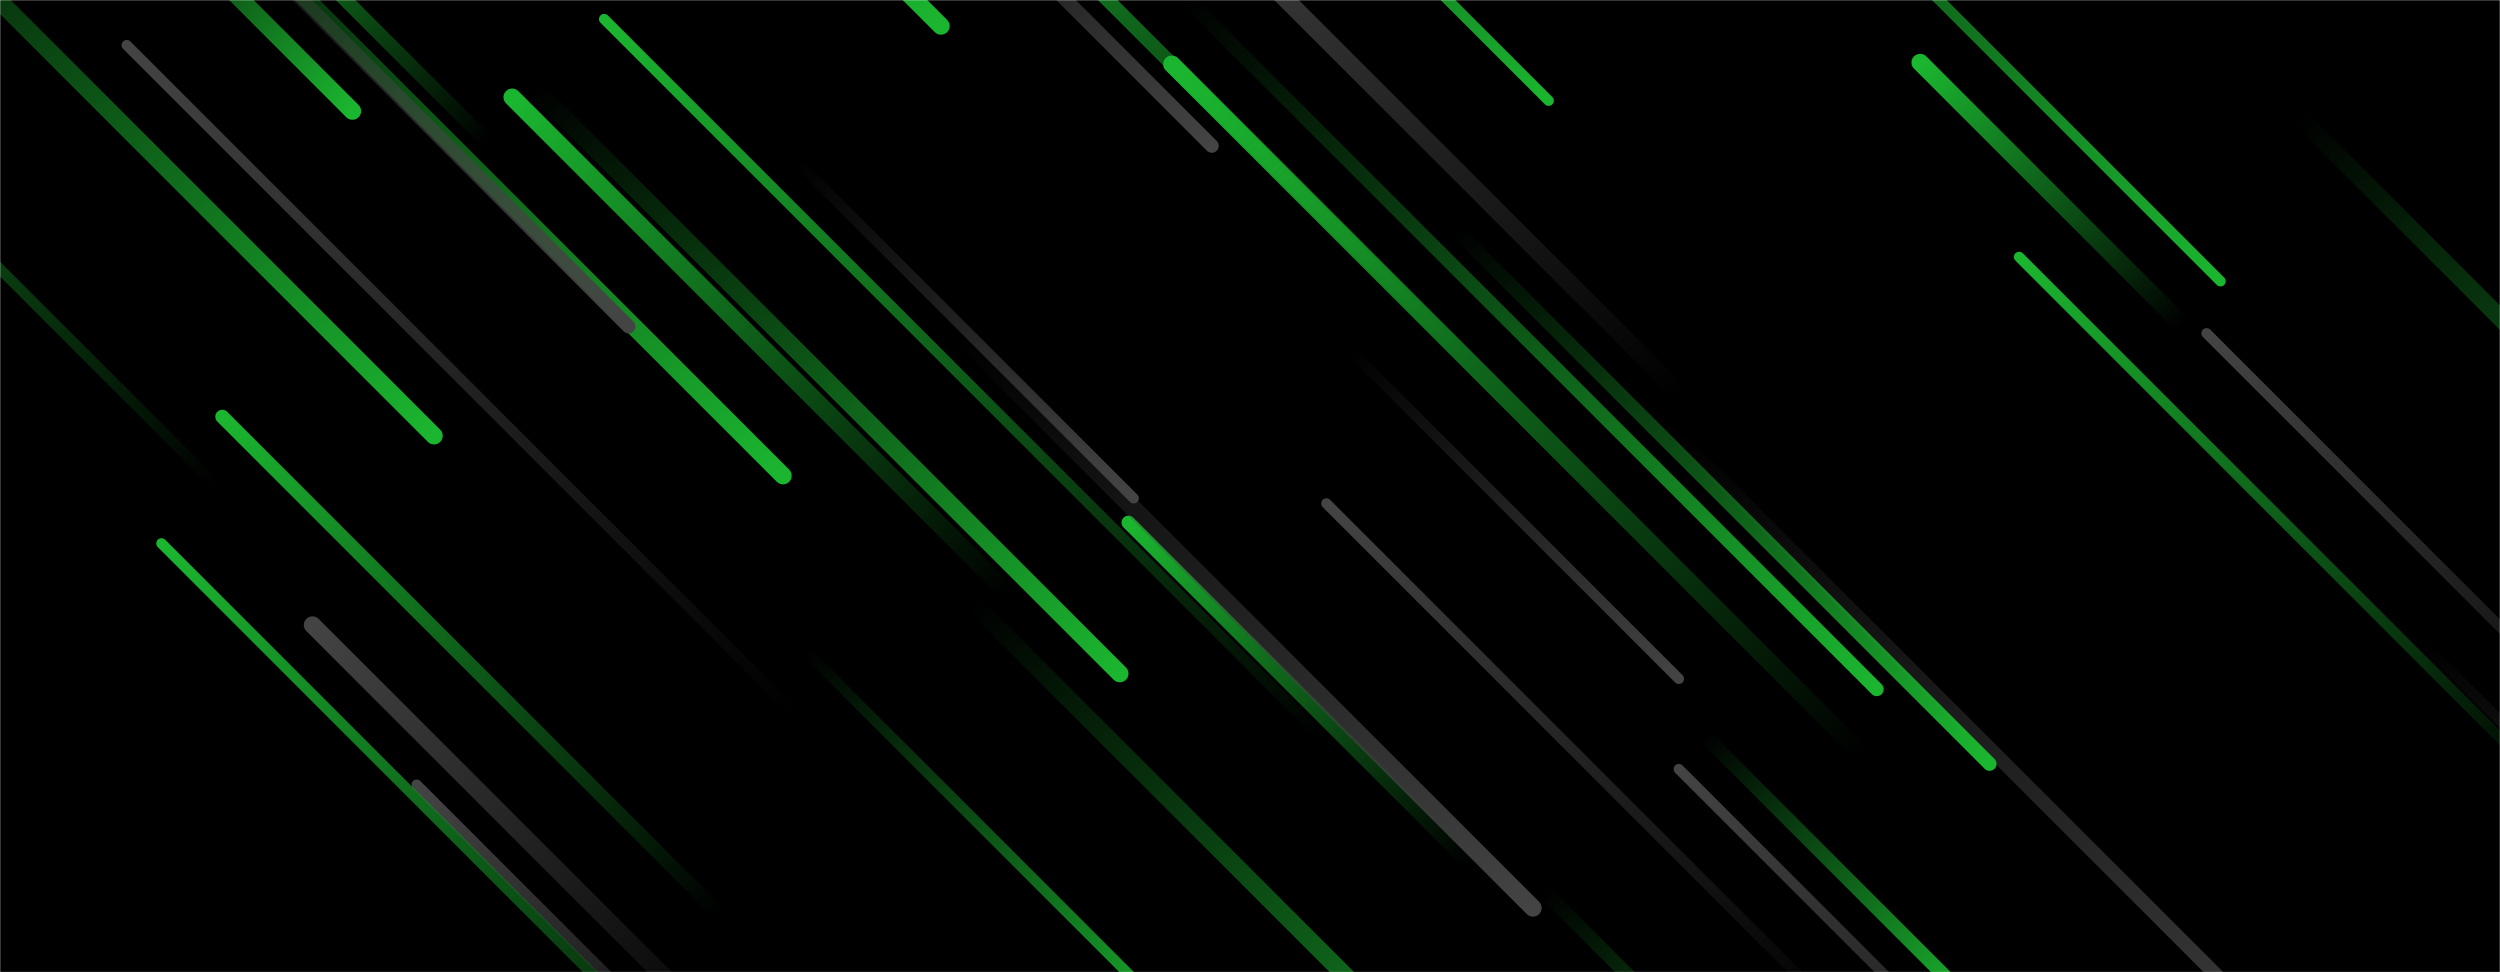 <svg xmlns="http://www.w3.org/2000/svg" version="1.1" xmlns:xlink="http://www.w3.org/1999/xlink" xmlns:svgjs="http://svgjs.com/svgjs" width="1440" height="560" preserveAspectRatio="none" viewBox="0 0 1440 560"><g mask="url(&quot;#SvgjsMask1058&quot;)" fill="none"><rect width="1440" height="560" x="0" y="0" fill="rgba(0, 0, 0, 1)"></rect><path d="M73 26L458 411" stroke-width="6" stroke="url(#SvgjsLinearGradient1059)" stroke-linecap="round" class="TopLeft"></path><path d="M1279 162L885 -232" stroke-width="6" stroke="url(#SvgjsLinearGradient1060)" stroke-linecap="round" class="BottomRight"></path><path d="M1395 370L1649 624" stroke-width="6" stroke="url(#SvgjsLinearGradient1061)" stroke-linecap="round" class="BottomRight"></path><path d="M965 250L1371 656" stroke-width="8" stroke="url(#SvgjsLinearGradient1061)" stroke-linecap="round" class="BottomRight"></path><path d="M126 281L-248 -93" stroke-width="6" stroke="url(#SvgjsLinearGradient1062)" stroke-linecap="round" class="TopLeft"></path><path d="M1146 440L838 132" stroke-width="8" stroke="url(#SvgjsLinearGradient1060)" stroke-linecap="round" class="BottomRight"></path><path d="M846 497L650 301" stroke-width="8" stroke="url(#SvgjsLinearGradient1062)" stroke-linecap="round" class="TopLeft"></path><path d="M675 37L1073 435" stroke-width="10" stroke="url(#SvgjsLinearGradient1062)" stroke-linecap="round" class="TopLeft"></path><path d="M180 360L428 608" stroke-width="10" stroke="url(#SvgjsLinearGradient1059)" stroke-linecap="round" class="TopLeft"></path><path d="M458 92L653 287" stroke-width="6" stroke="url(#SvgjsLinearGradient1061)" stroke-linecap="round" class="BottomRight"></path><path d="M967 443L1268 744" stroke-width="6" stroke="url(#SvgjsLinearGradient1059)" stroke-linecap="round" class="TopLeft"></path><path d="M684 0L1081 397" stroke-width="8" stroke="url(#SvgjsLinearGradient1060)" stroke-linecap="round" class="BottomRight"></path><path d="M295 56L581 342" stroke-width="10" stroke="url(#SvgjsLinearGradient1062)" stroke-linecap="round" class="TopLeft"></path><path d="M465 376L691 602" stroke-width="6" stroke="url(#SvgjsLinearGradient1060)" stroke-linecap="round" class="BottomRight"></path><path d="M764 290L1061 587" stroke-width="6" stroke="url(#SvgjsLinearGradient1059)" stroke-linecap="round" class="TopLeft"></path><path d="M851 213L493 -145" stroke-width="8" stroke="url(#SvgjsLinearGradient1062)" stroke-linecap="round" class="TopLeft"></path><path d="M889 513L1121 745" stroke-width="8" stroke="url(#SvgjsLinearGradient1060)" stroke-linecap="round" class="BottomRight"></path><path d="M240 452L452 664" stroke-width="6" stroke="url(#SvgjsLinearGradient1059)" stroke-linecap="round" class="TopLeft"></path><path d="M1163 148L1473 458" stroke-width="6" stroke="url(#SvgjsLinearGradient1062)" stroke-linecap="round" class="TopLeft"></path><path d="M645 388L309 52" stroke-width="10" stroke="url(#SvgjsLinearGradient1060)" stroke-linecap="round" class="BottomRight"></path><path d="M1271 192L1541 462" stroke-width="6" stroke="url(#SvgjsLinearGradient1059)" stroke-linecap="round" class="TopLeft"></path><path d="M553 193L883 523" stroke-width="10" stroke="url(#SvgjsLinearGradient1061)" stroke-linecap="round" class="BottomRight"></path><path d="M698 84L489 -125" stroke-width="8" stroke="url(#SvgjsLinearGradient1061)" stroke-linecap="round" class="BottomRight"></path><path d="M892 58L599 -235" stroke-width="6" stroke="url(#SvgjsLinearGradient1060)" stroke-linecap="round" class="BottomRight"></path><path d="M93 313L457 677" stroke-width="6" stroke="url(#SvgjsLinearGradient1062)" stroke-linecap="round" class="TopLeft"></path><path d="M250 251L-112 -111" stroke-width="10" stroke="url(#SvgjsLinearGradient1060)" stroke-linecap="round" class="BottomRight"></path><path d="M542 15L143 -384" stroke-width="10" stroke="url(#SvgjsLinearGradient1060)" stroke-linecap="round" class="BottomRight"></path><path d="M414 526L128 240" stroke-width="8" stroke="url(#SvgjsLinearGradient1062)" stroke-linecap="round" class="TopLeft"></path><path d="M1324 67L1699 442" stroke-width="10" stroke="url(#SvgjsLinearGradient1060)" stroke-linecap="round" class="BottomRight"></path><path d="M967 391L777 201" stroke-width="6" stroke="url(#SvgjsLinearGradient1061)" stroke-linecap="round" class="BottomRight"></path><path d="M281 82L101 -98" stroke-width="8" stroke="url(#SvgjsLinearGradient1062)" stroke-linecap="round" class="TopLeft"></path><path d="M451 274L62 -115" stroke-width="10" stroke="url(#SvgjsLinearGradient1060)" stroke-linecap="round" class="BottomRight"></path><path d="M982 424L1137 579" stroke-width="8" stroke="url(#SvgjsLinearGradient1060)" stroke-linecap="round" class="BottomRight"></path><path d="M561 348L951 738" stroke-width="10" stroke="url(#SvgjsLinearGradient1060)" stroke-linecap="round" class="BottomRight"></path><path d="M1106 36L1257 187" stroke-width="10" stroke="url(#SvgjsLinearGradient1062)" stroke-linecap="round" class="TopLeft"></path><path d="M362 188L80 -94" stroke-width="8" stroke="url(#SvgjsLinearGradient1061)" stroke-linecap="round" class="BottomRight"></path><path d="M969 228L666 -75" stroke-width="10" stroke="url(#SvgjsLinearGradient1059)" stroke-linecap="round" class="TopLeft"></path><path d="M761 424L348 11" stroke-width="6" stroke="url(#SvgjsLinearGradient1062)" stroke-linecap="round" class="TopLeft"></path><path d="M203 64L60 -79" stroke-width="10" stroke="url(#SvgjsLinearGradient1060)" stroke-linecap="round" class="BottomRight"></path></g><defs><mask id="SvgjsMask1058"><rect width="1440" height="560" fill="#ffffff"></rect></mask><linearGradient x1="100%" y1="100%" x2="0%" y2="0%" id="SvgjsLinearGradient1059"><stop stop-color="rgba(68, 68, 68, 0)" offset="0"></stop><stop stop-color="rgba(68, 68, 68, 1)" offset="1"></stop></linearGradient><linearGradient x1="0%" y1="0%" x2="100%" y2="100%" id="SvgjsLinearGradient1060"><stop stop-color="rgba(27, 182, 48, 0)" offset="0"></stop><stop stop-color="rgba(27, 182, 48, 1)" offset="1"></stop></linearGradient><linearGradient x1="0%" y1="0%" x2="100%" y2="100%" id="SvgjsLinearGradient1061"><stop stop-color="rgba(68, 68, 68, 0)" offset="0"></stop><stop stop-color="rgba(68, 68, 68, 1)" offset="1"></stop></linearGradient><linearGradient x1="100%" y1="100%" x2="0%" y2="0%" id="SvgjsLinearGradient1062"><stop stop-color="rgba(27, 182, 48, 0)" offset="0"></stop><stop stop-color="rgba(27, 182, 48, 1)" offset="1"></stop></linearGradient></defs></svg>